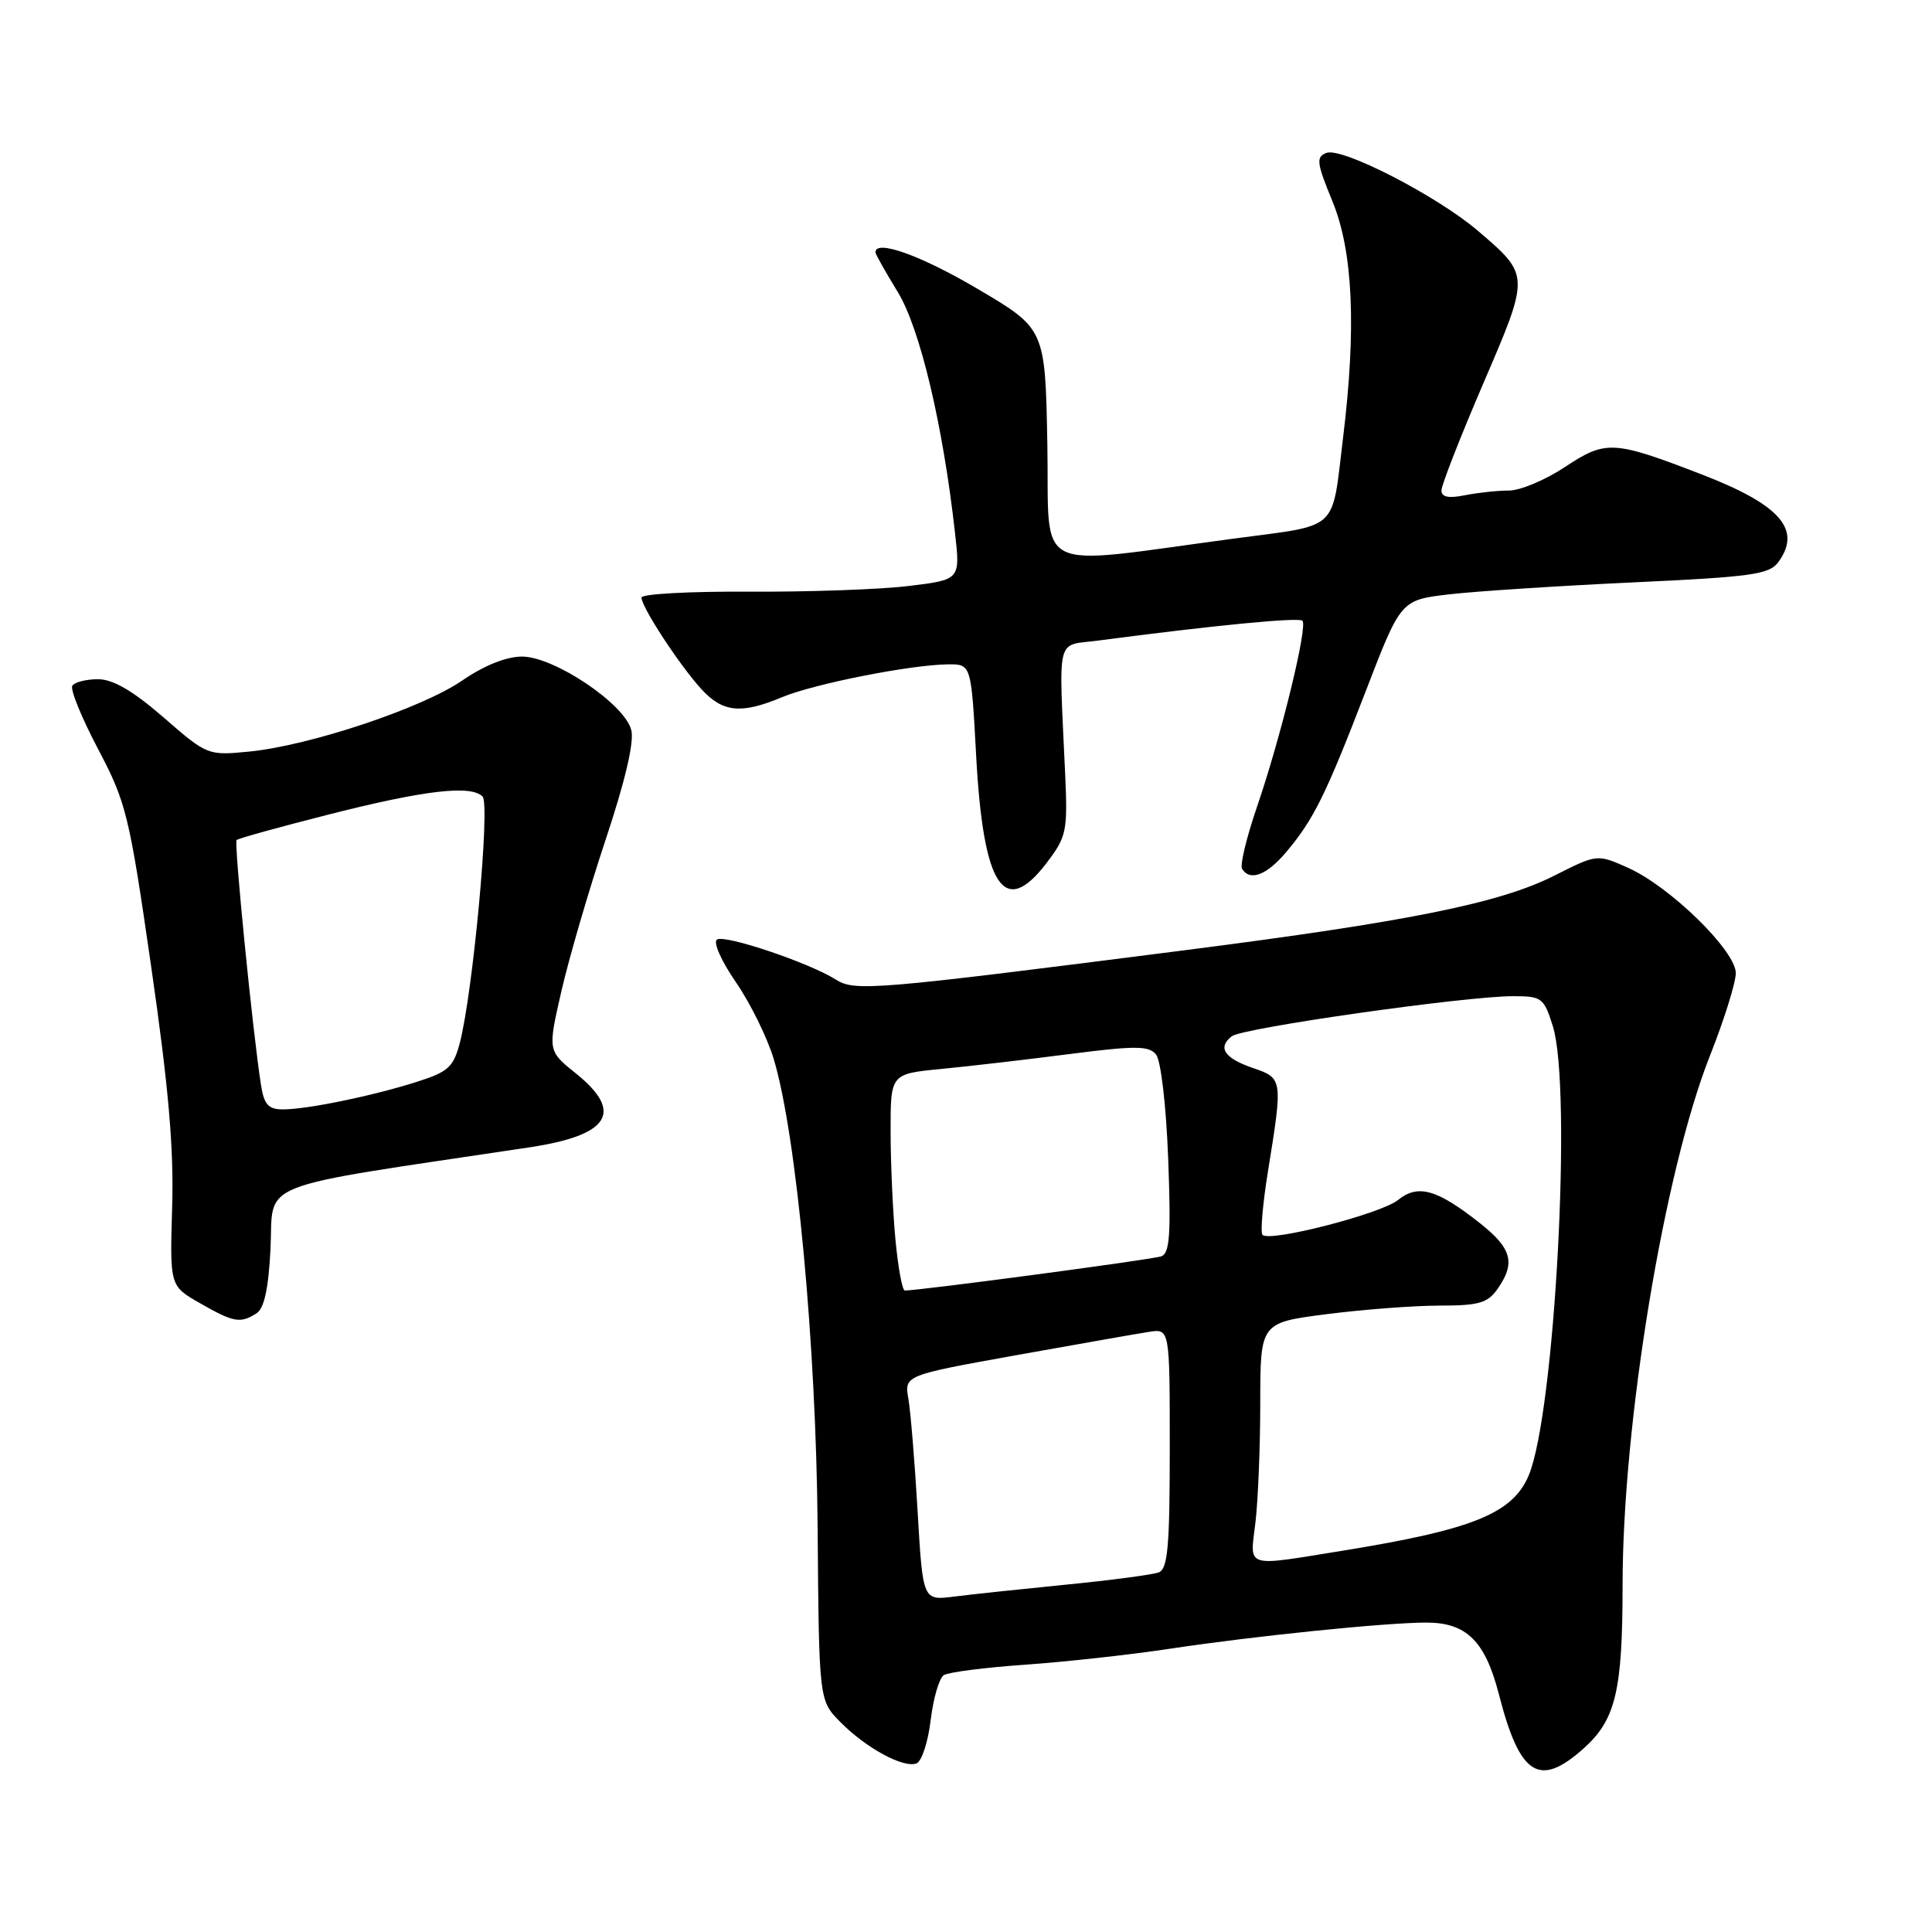 <?xml version="1.0" encoding="UTF-8" standalone="no"?>
<!DOCTYPE svg PUBLIC "-//W3C//DTD SVG 1.1//EN" "http://www.w3.org/Graphics/SVG/1.1/DTD/svg11.dtd" >
<svg xmlns="http://www.w3.org/2000/svg" xmlns:xlink="http://www.w3.org/1999/xlink" version="1.1" viewBox="0 0 256 256">
 <g >
 <path fill="currentColor"
d=" M 209.88 231.64 C 214.09 227.85 215.00 224.03 215.00 210.07 C 215.00 188.58 220.51 155.20 226.58 139.88 C 228.46 135.13 230.00 130.21 230.00 128.94 C 230.00 125.99 221.30 117.48 215.73 114.99 C 211.63 113.16 211.63 113.16 205.93 116.04 C 198.71 119.68 186.61 122.12 157.00 125.91 C 115.69 131.19 113.26 131.40 110.74 129.79 C 107.24 127.58 96.10 123.82 95.01 124.49 C 94.46 124.83 95.56 127.31 97.51 130.15 C 99.42 132.92 101.68 137.51 102.53 140.35 C 105.54 150.35 108.15 178.26 108.34 202.41 C 108.52 225.31 108.52 225.31 111.34 228.17 C 114.74 231.62 119.71 234.32 121.44 233.66 C 122.13 233.40 122.98 230.81 123.32 227.91 C 123.67 225.02 124.45 222.34 125.07 221.96 C 125.69 221.57 130.54 220.95 135.85 220.58 C 141.16 220.21 149.78 219.26 155.00 218.47 C 166.18 216.78 183.63 215.00 189.00 215.00 C 194.32 215.00 196.80 217.46 198.61 224.50 C 201.39 235.33 203.96 236.95 209.88 231.64 Z  M 33.98 174.03 C 35.00 173.39 35.57 170.80 35.84 165.56 C 36.30 156.30 32.98 157.61 70.15 152.03 C 80.79 150.43 82.71 147.37 76.29 142.22 C 72.58 139.24 72.58 139.24 74.38 131.37 C 75.37 127.04 78.00 118.03 80.22 111.35 C 82.84 103.49 84.05 98.34 83.65 96.74 C 82.78 93.28 73.44 87.00 69.17 87.00 C 67.09 87.00 64.15 88.18 61.25 90.17 C 55.92 93.84 41.00 98.81 33.00 99.59 C 27.54 100.12 27.45 100.09 21.67 95.06 C 17.59 91.52 14.98 90.00 12.98 90.00 C 11.41 90.00 9.88 90.39 9.58 90.87 C 9.28 91.35 10.82 95.13 13.00 99.26 C 16.74 106.35 17.13 107.98 20.04 128.14 C 22.33 143.97 23.05 152.21 22.81 159.95 C 22.50 170.40 22.50 170.40 26.50 172.68 C 30.95 175.23 31.84 175.39 33.98 174.03 Z  M 138.70 114.32 C 141.33 110.86 141.48 110.13 141.14 102.57 C 140.29 83.82 139.84 85.63 145.50 84.88 C 160.77 82.87 172.10 81.77 172.58 82.25 C 173.31 82.98 169.71 97.73 166.57 106.87 C 165.18 110.93 164.28 114.64 164.58 115.12 C 165.62 116.82 167.85 115.97 170.45 112.88 C 174.08 108.57 175.68 105.32 181.00 91.50 C 185.62 79.50 185.62 79.50 192.06 78.75 C 195.60 78.34 206.55 77.63 216.39 77.17 C 232.11 76.44 234.44 76.12 235.64 74.48 C 238.78 70.18 235.91 66.89 225.50 62.87 C 213.75 58.34 212.79 58.29 207.35 61.89 C 204.77 63.60 201.44 65.00 199.95 65.00 C 198.47 65.00 195.84 65.28 194.12 65.62 C 191.94 66.06 191.00 65.87 191.00 64.98 C 191.00 64.28 193.49 57.92 196.53 50.84 C 202.74 36.40 202.74 36.50 195.85 30.60 C 190.44 25.97 177.81 19.47 175.76 20.26 C 174.36 20.80 174.45 21.55 176.56 26.69 C 179.29 33.32 179.74 43.48 177.96 58.03 C 176.42 70.60 177.64 69.48 163.47 71.37 C 136.34 74.98 139.09 76.37 138.78 58.92 C 138.50 43.56 138.50 43.56 129.54 38.28 C 122.00 33.83 116.00 31.69 116.00 33.43 C 116.00 33.67 117.33 36.03 118.95 38.68 C 121.91 43.51 124.95 56.32 126.55 70.66 C 127.24 76.82 127.24 76.82 120.37 77.65 C 116.59 78.11 107.09 78.44 99.25 78.40 C 91.41 78.35 85.00 78.70 85.00 79.18 C 85.00 80.43 89.97 88.04 92.88 91.25 C 95.74 94.41 98.17 94.66 103.63 92.38 C 107.83 90.62 120.61 88.09 125.60 88.03 C 128.69 88.00 128.69 88.00 129.34 100.04 C 130.28 117.55 133.04 121.76 138.70 114.32 Z  M 121.59 200.29 C 121.22 193.81 120.66 187.09 120.37 185.37 C 119.82 182.24 119.82 182.24 134.66 179.57 C 142.82 178.11 150.74 176.71 152.25 176.48 C 155.00 176.05 155.00 176.05 155.00 191.92 C 155.00 204.91 154.74 207.89 153.54 208.35 C 152.74 208.65 147.22 209.39 141.29 209.97 C 135.36 210.56 128.65 211.27 126.39 211.56 C 122.28 212.08 122.28 212.08 121.59 200.29 Z  M 166.35 201.75 C 166.70 198.86 166.99 191.72 166.99 185.88 C 167.00 175.26 167.00 175.26 175.82 174.13 C 180.67 173.51 187.39 173.00 190.76 173.00 C 195.96 173.00 197.12 172.66 198.44 170.78 C 200.84 167.35 200.33 165.43 196.14 162.11 C 190.42 157.58 187.89 156.86 185.24 159.01 C 182.99 160.83 168.28 164.62 167.29 163.63 C 166.99 163.32 167.31 159.57 168.00 155.29 C 169.99 142.98 169.98 142.87 166.06 141.53 C 162.24 140.23 161.28 138.81 163.22 137.31 C 164.64 136.20 194.21 131.99 200.51 132.00 C 204.30 132.00 204.58 132.21 205.76 135.98 C 208.33 144.23 206.03 187.20 202.57 195.48 C 200.46 200.53 195.18 202.68 178.00 205.46 C 164.75 207.60 165.62 207.87 166.35 201.75 Z  M 118.65 164.25 C 118.30 160.54 118.01 154.08 118.01 149.90 C 118.00 142.29 118.00 142.29 124.75 141.64 C 128.46 141.28 136.12 140.39 141.77 139.66 C 150.42 138.55 152.22 138.56 153.17 139.71 C 153.82 140.49 154.52 146.43 154.79 153.52 C 155.17 163.53 155.00 166.06 153.88 166.47 C 152.75 166.89 121.90 171.00 119.89 171.00 C 119.56 171.00 119.00 167.96 118.65 164.25 Z  M 34.58 143.75 C 33.49 136.80 30.99 111.68 31.35 111.31 C 31.56 111.10 37.08 109.57 43.62 107.91 C 56.31 104.69 62.39 103.99 63.94 105.54 C 64.98 106.58 62.67 131.50 60.93 138.18 C 60.08 141.41 59.39 142.03 55.23 143.35 C 49.37 145.22 40.69 147.00 37.50 147.00 C 35.55 147.00 34.99 146.37 34.58 143.75 Z "/>
</g>
</svg>